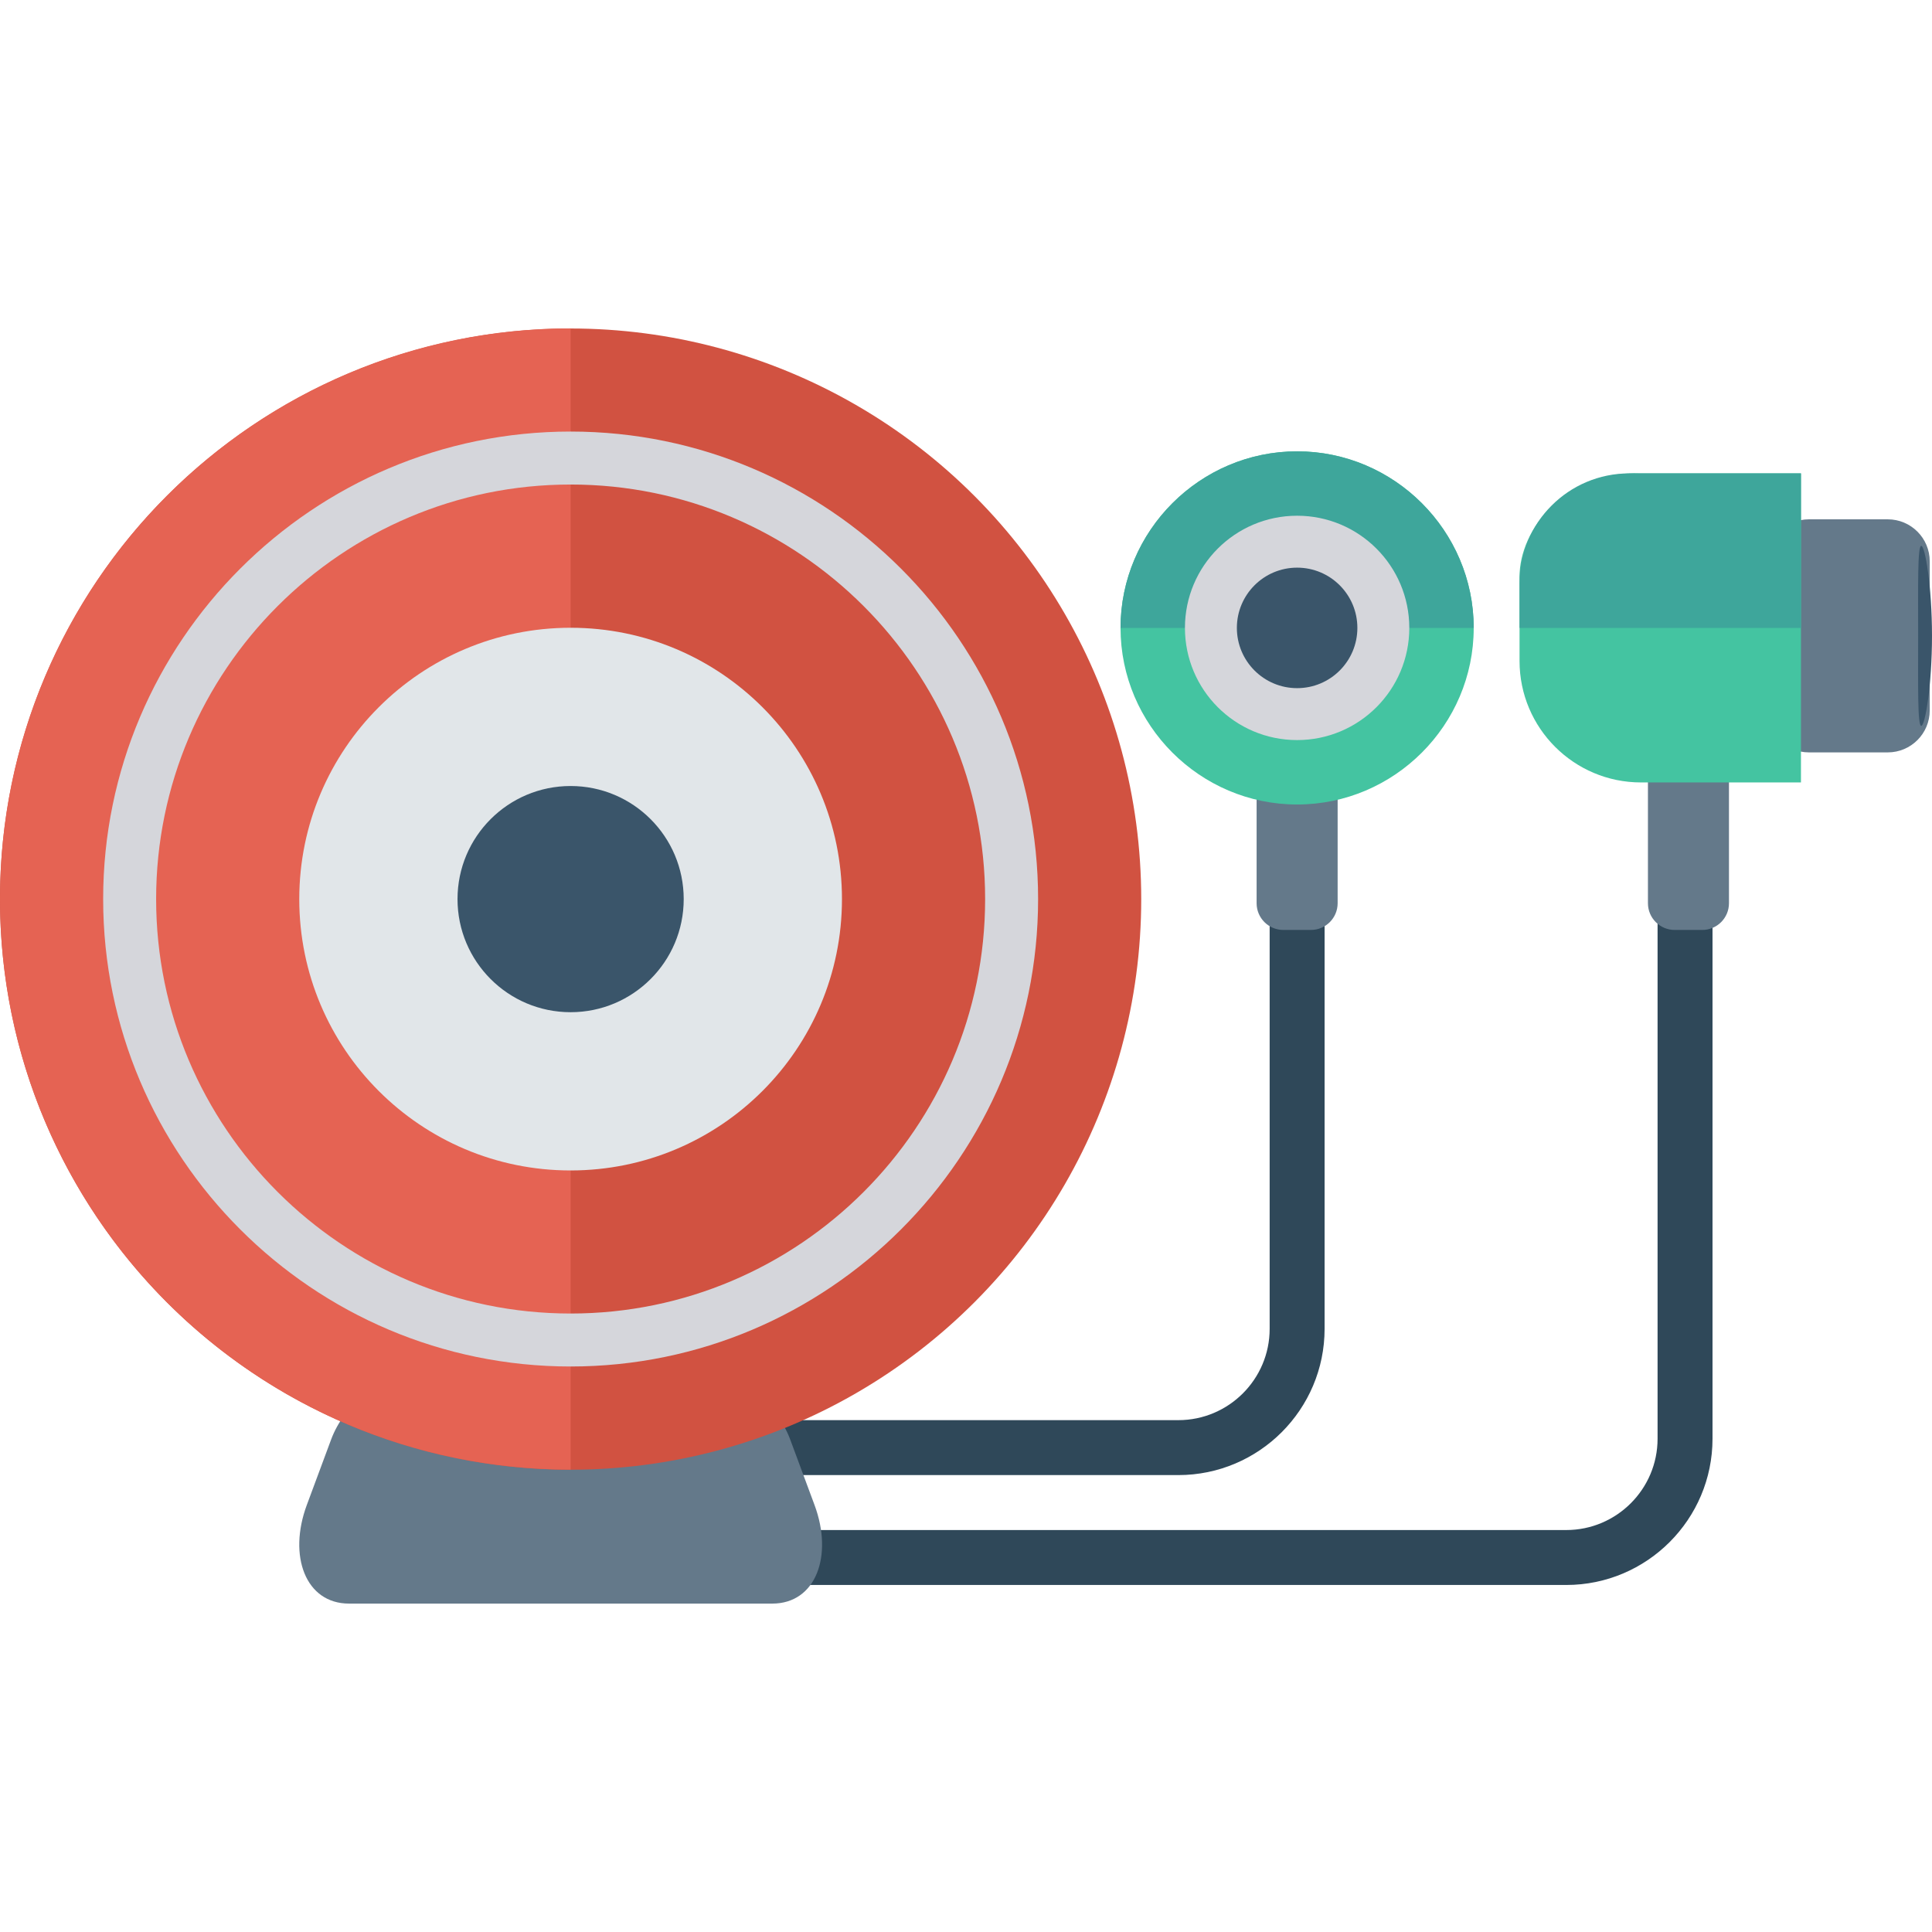<?xml version="1.0" encoding="iso-8859-1"?>
<!-- Generator: Adobe Illustrator 19.0.0, SVG Export Plug-In . SVG Version: 6.00 Build 0)  -->
<svg xmlns="http://www.w3.org/2000/svg" xmlns:xlink="http://www.w3.org/1999/xlink" version="1.1" id="Capa_1" x="0px" y="0px" viewBox="0 0 409.6 409.6" style="enable-background:new 0 0 409.6 409.6;" xml:space="preserve">
<g>
	<path style="fill:#2F4859;" d="M249.815,312.731H161.21c-3.215,0-5.824-2.609-5.824-5.824c0-3.215,2.609-5.824,5.824-5.824h88.606   c10.674,0,19.361-8.683,19.361-19.361v-90.001c0-3.215,2.609-5.824,5.824-5.824c3.215,0,5.824,2.609,5.824,5.824v90.001   C280.824,298.823,266.912,312.731,249.815,312.731z"/>
	<path style="fill:#2F4859;" d="M332.058,336.028H126.97c-3.215,0-5.824-2.609-5.824-5.824c0-3.215,2.609-5.824,5.824-5.824h205.088   c10.674,0,19.361-8.683,19.361-19.361V191.721c0-3.215,2.609-5.824,5.824-5.824s5.824,2.609,5.824,5.824v113.298   C363.067,322.12,349.155,336.028,332.058,336.028z"/>
</g>
<path style="fill:#64798A;" d="M374.615,118.999v31.617c0,4.914,3.983,8.897,8.897,8.897h16.707c4.914,0,8.897-3.983,8.897-8.897  v-31.617c0-4.914-3.983-8.897-8.897-8.897h-16.707C378.599,110.102,374.615,114.085,374.615,118.999z"/>
<path style="fill:#3A556A;" d="M407.321,115.723c-0.811,0-0.657,8.544-0.657,19.084s-0.154,19.084,0.657,19.084  c0.811,0,2.279-8.544,2.279-19.084S408.132,115.723,407.321,115.723z"/>
<path style="fill:#64798A;" d="M360.893,197.155h-5.852c-3.127,0-5.663-2.535-5.663-5.663v-26.317c0-3.127,2.535-5.663,5.663-5.663  h5.852c3.127,0,5.663,2.535,5.663,5.663v26.317C366.555,194.62,364.02,197.155,360.893,197.155z"/>
<path style="fill:#44C4A1;" d="M347.908,165.884h33.91v-65.522h-33.91c-16.223-0.673-25.752,12.011-25.752,21.849v17.921  C322.156,154.355,333.686,165.884,347.908,165.884z"/>
<path style="fill:#3EA69B;" d="M381.818,133.123v-32.761h-36.414c-12.84,0-23.248,10.409-23.248,23.248v9.512H381.818z"/>
<path style="fill:#64798A;" d="M277.927,197.155h-5.852c-3.127,0-5.663-2.535-5.663-5.663v-26.317c0-3.127,2.535-5.663,5.663-5.663  h5.852c3.127,0,5.663,2.535,5.663,5.663v26.317C283.59,194.62,281.055,197.155,277.927,197.155z"/>
<path style="fill:#44C4A1;" d="M275.001,95.686c-20.59,0-37.438,16.846-37.438,37.437c0,20.59,16.848,37.438,37.438,37.438  c20.591,0,37.438-16.848,37.438-37.438C312.438,112.532,295.592,95.686,275.001,95.686z"/>
<path style="fill:#3EA69B;" d="M237.564,133.123L237.564,133.123c0-20.591,16.847-37.438,37.438-37.438h0  c20.591,0,37.438,16.847,37.438,37.438v0"/>
<circle style="fill:#D5D6DB;" cx="275" cy="133.12" r="23.782"/>
<circle style="fill:#3A556A;" cx="275" cy="133.12" r="12.774"/>
<path style="fill:#64798A;" d="M163.735,339.976H74c-9.234,0-12.962-10.113-8.954-20.905l5.147-13.857  c2.795-7.525,9.995-12.966,16.383-12.966h64.581c6.388,0,13.588,5.442,16.383,12.966l5.147,13.857  C176.698,329.862,172.969,339.976,163.735,339.976z"/>
<circle style="fill:#D15241;" cx="120.975" cy="190.618" r="120.975"/>
<path style="fill:#E56353;" d="M120.977,311.579C54.163,311.579,0,257.415,0,190.602S54.163,69.624,120.977,69.624V311.579z"/>
<circle style="fill:#E1E6E9;" cx="120.975" cy="190.618" r="57.528"/>
<circle style="fill:#3A556A;" cx="120.975" cy="190.618" r="23.977"/>
<path style="fill:#D5D6DB;" d="M120.978,289.708c-54.648,0-99.108-44.46-99.108-99.108s44.46-99.108,99.108-99.108  s99.108,44.46,99.108,99.108S175.626,289.708,120.978,289.708z M120.978,102.723c-48.457,0-87.878,39.42-87.878,87.878  s39.42,87.878,87.878,87.878s87.878-39.42,87.878-87.878S169.435,102.723,120.978,102.723z"/>
<g>
</g>
<g>
</g>
<g>
</g>
<g>
</g>
<g>
</g>
<g>
</g>
<g>
</g>
<g>
</g>
<g>
</g>
<g>
</g>
<g>
</g>
<g>
</g>
<g>
</g>
<g>
</g>
<g>
</g>
</svg>
